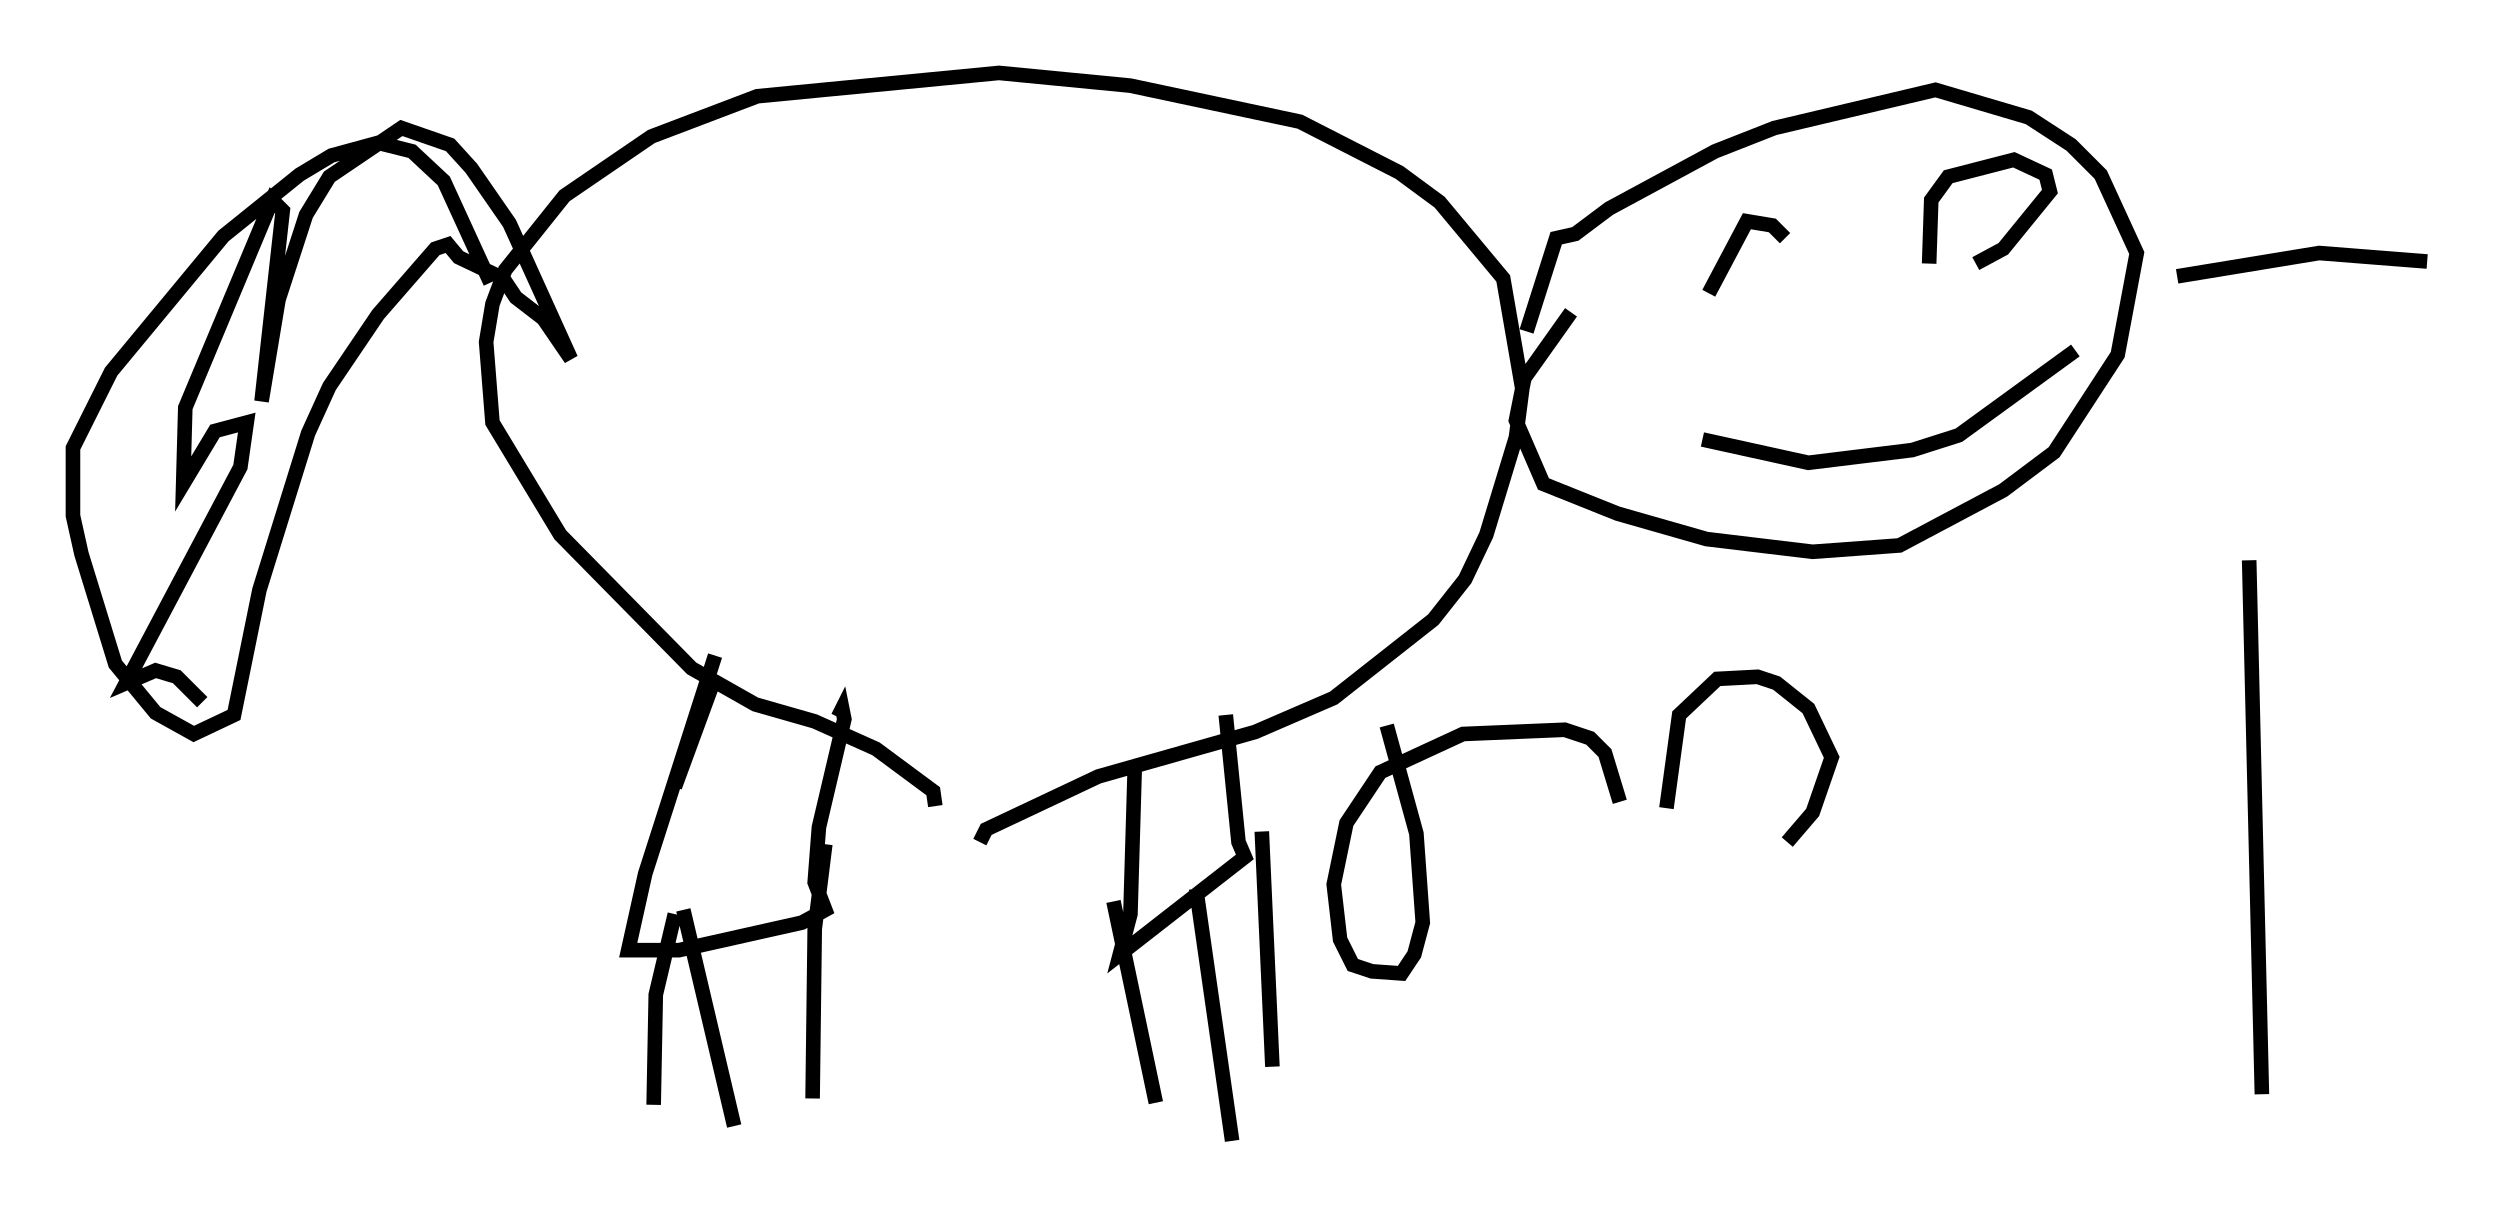 <?xml version="1.0" encoding="utf-8" ?>
<svg baseProfile="full" height="83.207" version="1.1" width="171.374" xmlns="http://www.w3.org/2000/svg" xmlns:ev="http://www.w3.org/2001/xml-events" xmlns:xlink="http://www.w3.org/1999/xlink"><defs /><rect fill="white" height="83.207" width="171.374" x="0" y="0" /><path d="M76.754, 50.173 m-12.637, 5.084 l-0.145, -1.017 -3.922, -2.905 l-4.212, -1.888 -4.067, -1.162 l-4.358, -2.469 -9.006, -9.151 l-4.648, -7.698 -0.436, -5.52 l0.436, -2.615 0.872, -2.324 l4.067, -5.084 5.955, -4.067 l7.263, -2.76 16.559, -1.598 l9.006, 0.872 11.62, 2.469 l6.827, 3.486 2.76, 2.034 l4.358, 5.229 1.307, 7.553 l-0.436, 3.341 -2.034, 6.682 l-1.453, 3.05 -2.179, 2.76 l-6.827, 5.374 -5.374, 2.324 l-10.749, 3.05 -7.698, 3.631 l-0.436, 0.872 m37.475, -35.006 l2.034, -6.391 1.307, -0.291 l2.324, -1.743 7.263, -3.922 l4.067, -1.598 11.039, -2.615 l6.391, 1.888 2.905, 1.888 l2.034, 2.034 2.469, 5.374 l-1.307, 6.972 -4.358, 6.682 l-3.486, 2.615 -7.117, 3.777 l-5.955, 0.436 -7.263, -0.872 l-6.101, -1.743 -5.084, -2.034 l-1.888, -4.358 0.581, -2.905 l3.196, -4.503 m10.458, -3.486 l0.0, 0.0 m19.899, -4.212 l0.0, 0.0 m-20.916, 6.391 l2.615, -4.939 1.743, 0.291 l0.872, 0.872 m9.877, 1.743 l0.145, -4.358 1.162, -1.598 l4.503, -1.162 2.179, 1.017 l0.291, 1.162 -3.196, 3.922 l-1.888, 1.017 m-18.737, 12.056 l7.263, 1.598 7.117, -0.872 l3.196, -1.017 7.989, -5.81 m-115.184, -4.212 l0.0, 0.0 m0.581, -0.872 l0.0, 0.0 m5.955, 0.436 l-3.196, -6.972 -2.179, -2.034 l-2.324, -0.581 -3.196, 0.872 l-2.179, 1.307 -5.229, 4.212 l-7.698, 9.296 -2.615, 5.229 l0.0, 4.648 0.581, 2.615 l2.324, 7.553 2.76, 3.341 l2.615, 1.453 2.76, -1.307 l1.743, -8.57 3.341, -10.749 l1.453, -3.196 3.341, -4.939 l3.922, -4.503 0.872, -0.291 l0.726, 0.872 3.05, 1.453 l0.872, 1.307 1.888, 1.453 l1.888, 2.76 -4.212, -9.296 l-2.615, -3.777 -1.453, -1.598 l-3.341, -1.162 -4.939, 3.341 l-1.598, 2.615 -1.888, 5.81 l-1.162, 6.972 1.453, -13.073 l-0.726, -0.726 -5.955, 14.235 l-0.145, 5.229 2.179, -3.631 l2.179, -0.581 -0.436, 3.05 l-7.844, 14.816 2.034, -0.872 l1.453, 0.436 1.743, 1.743 m81.195, 1.598 l2.034, 7.408 0.436, 6.101 l-0.581, 2.179 -0.872, 1.307 l-2.034, -0.145 -1.307, -0.436 l-0.872, -1.743 -0.436, -3.777 l0.872, -4.212 2.324, -3.486 l5.665, -2.615 6.972, -0.291 l1.743, 0.581 1.017, 1.017 l1.017, 3.341 m3.196, 0.436 l0.872, -6.391 2.615, -2.469 l2.76, -0.145 1.307, 0.436 l2.179, 1.743 1.598, 3.341 l-1.307, 3.777 -1.743, 2.034 m31.665, -19.318 l0.872, 36.603 m-5.81, -56.067 l9.732, -1.598 7.408, 0.581 m-117.508, 28.905 l-2.615, 7.117 m2.76, -9.006 l-4.793, 14.961 -1.162, 5.229 l3.486, 0.0 8.425, -1.888 l1.598, -0.872 -0.726, -1.888 l0.291, -3.777 1.743, -7.408 l-0.145, -0.726 -0.291, 0.581 m-11.184, 13.508 l-1.307, 5.52 -0.145, 7.553 m2.034, -13.363 l3.486, 14.816 m6.246, -19.318 l-0.726, 5.81 -0.145, 11.62 m22.078, -22.514 l-0.291, 9.877 -0.726, 2.76 l8.57, -6.682 -0.436, -1.017 l-0.872, -8.715 m-7.698, 12.782 l2.905, 13.799 m2.76, -14.67 l2.469, 17.285 m2.034, -21.207 l0.726, 16.123 " fill="none" stroke="black" stroke-width="1" /></svg>
